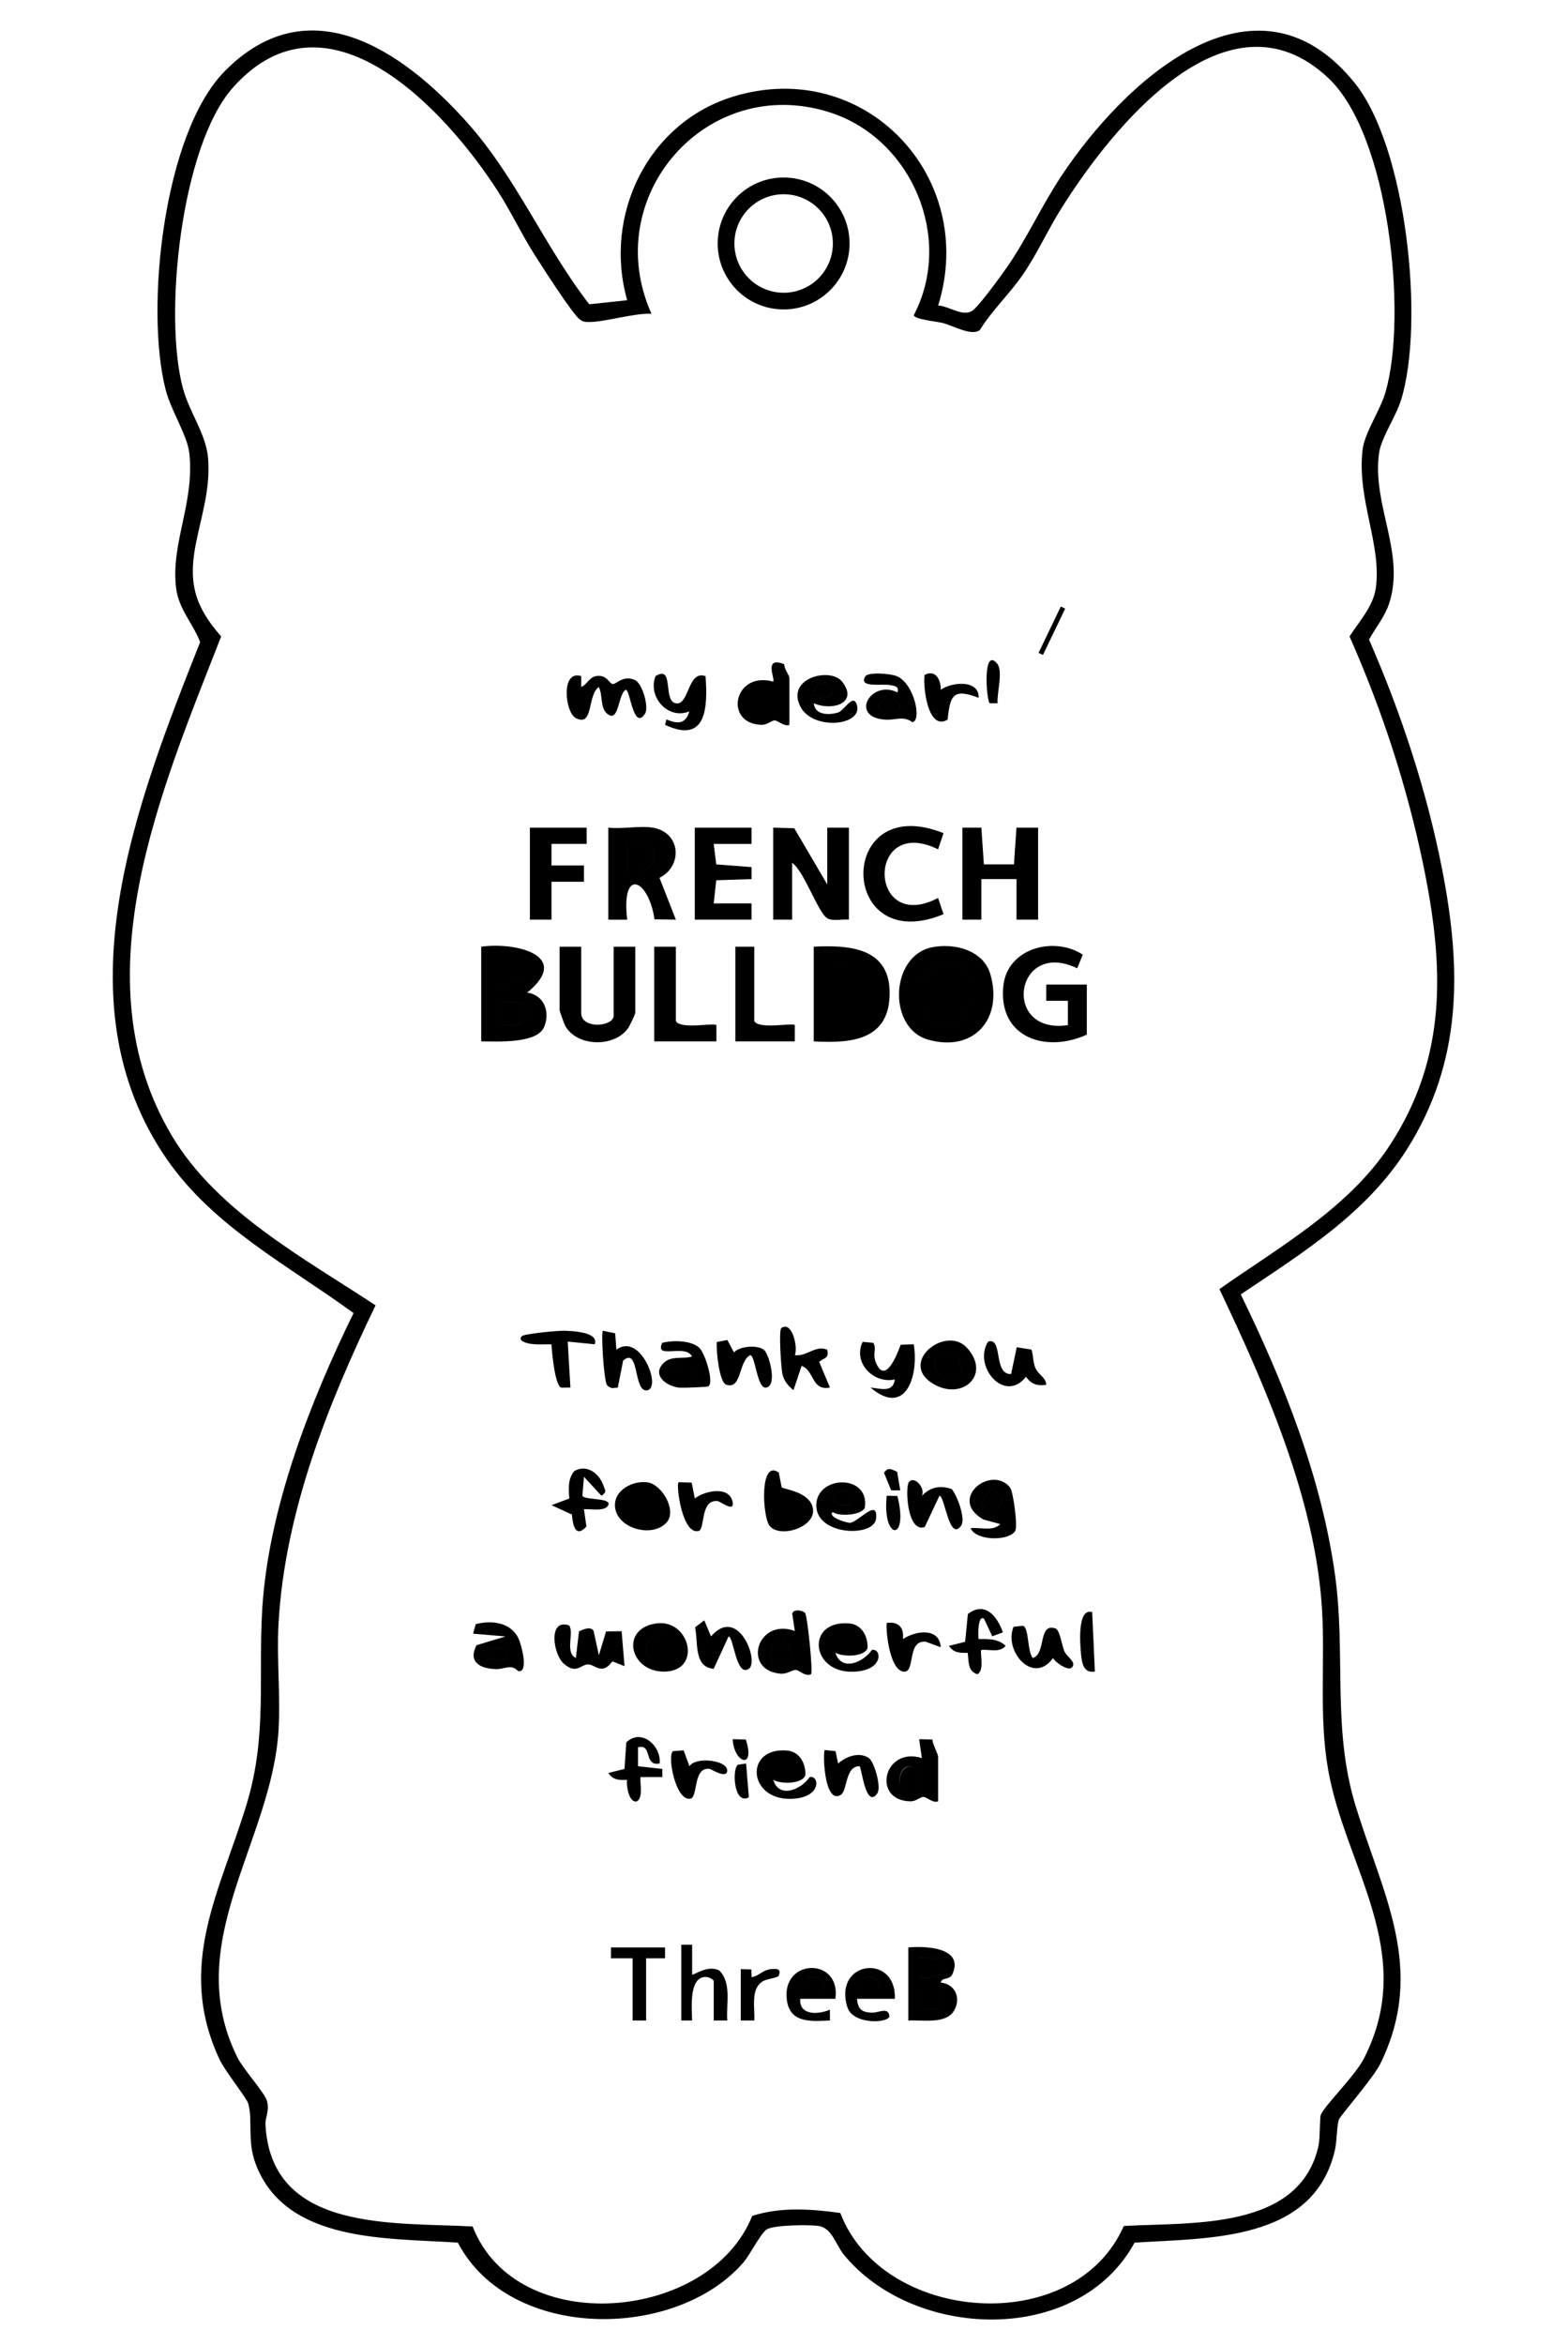 <?xml version="1.0" encoding="UTF-8"?>
<svg id="_レイヤー_1" data-name="レイヤー 1" xmlns="http://www.w3.org/2000/svg" width="204.61mm" height="305.86mm" viewBox="0 0 580 867">
  <path d="M232,110.99c-8.92-31.38,7.59-65.61,39.22-75.28,48.51-14.83,90.62,29.59,75.81,77.23,4.29.25,9.44,4.65,13.04,1.62,2.7-2.27,10.38-12.81,12.75-16.26,7.17-10.48,12.68-22.54,19.77-33.23,22.87-34.48,71.35-80.19,108.39-34.56,19.33,23.81,26.06,88.71,17.31,117.25-1.91,6.24-7.4,14.08-8.19,19.81-2.65,19.2,9.9,36.98,3.69,55.69-1.61,4.85-4.98,8.81-7.39,13.21,11.85,27.05,21.51,56.38,27.15,85.48,7.09,36.6,7.36,70.59-13.12,102.95-15.02,23.73-38.62,38.31-61.48,53.65,15.87,32.52,29.97,67.89,34.92,104.08,3.97,29.03-1.14,56.25,7.43,84.57,9.99,32.97,26.51,60.7,9.26,95.83-2.55,5.19-14.98,19.42-15.34,20.66-.82,2.79-.62,7.8-1.5,11.5-7.96,33.61-46.62,32.17-74.05,33.95-20.93,38.37-81.92,35.97-107.63,4.32-2.98-3.67-4.26-9.85-9.47-10.53-3.54-.46-16.07-.34-18.85,1.25-2.25,1.28-6.26,9.41-8.73,12.27-24.96,28.89-86.49,29.23-105.63-7.31-25.66-1.79-63.79.3-74.82-29.18-3.2-8.56-.94-16.05-2.73-22.27-.6-2.07-8.6-11.98-10.64-16.36-16.2-34.8.39-62.27,10.14-94.57,7.6-25.19,4.12-46.98,5.72-72.28,2.33-36.87,17.69-76.23,33.75-109.02-23.98-17.49-51.71-31.86-68.98-56.76-40.44-58.33-11.13-132.26,12.23-191.31-2.69-6.99-7.96-12.2-8.9-20.02-2-16.66,6.95-31.66,4.89-49.89-.74-6.54-6.76-15.7-8.72-23.28-7.74-29.9-.86-94.72,21.69-117.74,31.23-31.88,66.01-7.66,89.54,18.52,18.5,20.58,28.59,45.76,45.44,67.52l14.05-1.51ZM241,115.99c-6.79-.28-17.55,3.22-23.55,3.06-1.34-.04-1.92-.17-3.02-.98-2.72-2.02-14.21-19.98-16.85-24.15-4.81-7.59-8.66-15.87-13.56-23.44-19.5-30.17-63.24-77.34-97.99-37.95-19.11,21.66-25.67,84.41-18.31,111.25,2.41,8.79,8.58,16.8,9.26,25.73.89,11.72-2.63,21.43-4.68,32.28-2.69,14.21.09,22.78,9.51,33.51-22.13,56.66-52.73,126.72-18.23,184.62,16.65,27.94,48.87,45.24,75.34,62.68-17.69,36.66-33.64,76.61-35.91,117.91-.7,12.79.79,26.3.03,39.03-2.48,41.59-36.3,78.68-15.22,121.13,2.21,4.45,10.13,13.07,10.93,16.07,1,3.73-.69,6.07-.55,8.75,2.07,39.98,47.73,36.05,76.63,37.67,16.23,41.67,87.8,35.24,103.41-3.91,10.54-3.39,21.78-2.57,32.58-1.09,15.56,40.84,86.54,46.43,104.87,4.82,24.75-1.45,65.09,1.82,72.04-29.74.56-2.54.43-10.31.81-11.3,1.32-3.43,12.71-14.48,15.99-20.91,19.96-39.14-6.93-70.69-13.27-106.81-3.46-19.74-1.03-39.95-2.28-59.72-2.53-40.13-20.92-82.15-37.92-117.91,22.15-15.58,47.82-29.95,62.96-53.07,21.52-32.86,20.12-66.48,12.49-103.54-6.01-29.19-15.3-57.51-27.32-84.69,3.49-5.43,8.8-11.16,9.72-17.89,2.22-16.16-6.99-32.57-4.92-50.92.75-6.62,6.49-14.52,8.51-21.49,8.17-28.22,1.37-94.75-21.01-116-37.45-35.55-80.46,18.66-98.92,48.07-5.03,8.02-8.95,16.84-14.35,24.65-4.86,7.03-11.22,12.96-15.75,20.26-2.88,2.44-9.82-1.48-13.47-2.49-2.12-.59-10.88-1.4-10.99-2.98,14.91-28.42-.8-65.29-31.07-74.96-45.59-14.57-85.36,31.34-65.96,74.45ZM314.25,90.01c0,13.47-10.92,24.39-24.39,24.39s-24.39-10.92-24.39-24.39,10.92-24.39,24.39-24.39,24.39,10.92,24.39,24.39ZM308.08,90.02c0-10.06-8.15-18.21-18.21-18.21s-18.21,8.15-18.21,18.21,8.15,18.21,18.21,18.21,18.21-8.15,18.21-18.21ZM213,265.5c6.68,3.38,4.12-8.4,8.5-11.5,1.57,2.99.36,7.59,3.11,9.88,4.42,3.69,3.95-7.39,6.88-8.87,1.61,0,2.78,15.11,7.02,9.01,1.7-2.45-.88-11.24-3.52-12.53-4.43-2.16-7.1,1.63-8.37,1.4-1.38-.24-2.04-3.53-6.08-2.94-2.57.38-3.38,3.16-5.55,4.03v-4.01c-7.68-2.47-5.99,13.49-2.01,15.51ZM210.54,600.96c-7.87-2.77-5.98,10.52-2.06,14.06,4.64,4.19,6.44.33,9.03.33s5.23,4.22,8.98-1.13l4.52,1.77-1.08-12.91-5.75.08-2.66,8.84-1.95-9.06c-1.17-1.84-3.98-.43-5.4.2l-1.16,9.85c-4.14-2.04-.59-9.09-2.45-12.03ZM297.76,596.25c.88.83,3.05,21.94,2.24,22.75-2.21.95-4.37-1.49-5.51-1.59-1.48-.12-3.26,1.59-5.75,1.38-14.44-1.24-8.7-20.86,5.26-15.8l-.96-6.42c.45-1.88,3.87-1.13,4.73-.32ZM286.1,614.9c3.23.58,6.23-.8,7.5-3.86l-4.29-4.93-2.34.33c-2.38,2.53-2.31,5.41-.87,8.46ZM292,268c-2.06.71-4.14-1.66-5.5-1.65-1.2.01-2.58,1.69-4.9,1.62-13.9-.37-10.28-19.97,4.4-15.98.85-.84-3.77-9.61,4.11-6.41-.18,1.48,1.89,4.18,1.89,4.91v17.5ZM280.64,255.15c-4,.73-4.36,12.24,2.91,7.9,4.87-2.9.1-8.46-2.91-7.9ZM308.01,559c-1.93,1.88,5.16,4.07,6.42,4,2.97-.17,10.49-9.47,9.62-1.5-.76,6.97-22.19,6.26-22.11-4.99.08-11.15,19.8-11.69,17.96.86-.96,2.81-9.54,3.44-11.89,1.64ZM313.95,551.03c-1.69-.48-6.46,1.34-5.95,3.45,1.91,2.17,4.45,2.35,7,1.51l-1.05-4.96ZM309.01,611c2.18,7.15,10.31,3.65,13.5-1,3.59-.81,4.67,7.78-6.99,8.06-15.87.39-17.43-19.35-1.25-17.84,4.54.43,6.85,4.88,6.63,9.1-1.04,3.31-9.29,3.37-11.89,1.68ZM316,607.99l-2.6-4.92-5.38,3.43c2.36,2.77,4.82,2.67,7.98,1.49ZM289.13,549.86c.43.67,8.94,1.4,11.14,6.42,3.47,7.93-11.98,13-15.72,7.67-2.49-3.54-3.64-24.63,3.52-19.52l1.06,5.43ZM293.75,555.25c-1.05-1.04-3.28-1.3-4.74-1.25-2.22,15.9,8.97,5.41,4.74,1.25ZM359,565.01c3.51-.49,8.24,1.36,10.99-1.53l-6.23-1.71c-13.3-7.48,2.75-20.39,9.83-11.87,1.23,1.48,2.93,14.5,1.94,16.11-2.32,3.75-14.29,3.83-16.53-1.01ZM366.62,550.05l-3.59,5.47c2.24,6.27,6.97,3.12,7.63-2.05l-4.04-3.42ZM301.01,260c.42,4.43,5.63,4.45,8.96,3.43,2.4-.74,5.63-7.3,6.98-2.84,2.35,7.78-16.14,9.56-20.81.79-5.69-10.69,11.03-14.9,15.35-9.37,6.27,8.03-3.81,10.95-10.48,7.99ZM301,256.98l5.35.93c5.46-5.41-5.59-8.43-5.35-.93ZM250.5,260.06c-5.75.02-.76-14.62-8.02-10.09-3.01,7.71,4.67,16.29,12.52,13.03-1.45,4.76-4.25,4.73-8.49,2.98l-.51,2c15.33,7.15,15.82-6.26,14.99-17.99-6.45-2.35-6.05,10.05-10.49,10.07ZM176.27,608.26l10.72-3.25-11.99-1.02.97-3.52c5.83-1.54,12.94-.71,15.8,5.25,1.04,2.17,3.99,12.84-.12,12.13-2.5-2.81-4.93-.68-8.16-.76-5.87-.15-10.45-2.57-7.23-8.84ZM187.99,612.99c-.31-4.21-5.01-4.39-7.95-2.93l-.04,2.91c2.94.54,5.09,1.28,7.99.02ZM331.99,256c.58-2.3-.98-2.4-2.72-2.72-3.16-.58-11.86,1.13-9.2-3.2,1.06-1.73,9.24-1.05,11.51-.15,6.58,2.59,9.51,16.49,5.9,17.08-3.27-2.49-6.15-.71-10.01-.95-13.46-.82-5.35-14.99,4.53-10.06ZM332.99,261.99c-.54-4.38-5.89-5.24-7.99-1.48-1.12,2.85,6.56,2.6,7.99,1.48ZM370.97,603.51c-2.1-5.95-6.59-11.67-12.97-6.77l-.99,10.26-5.99,1.5c1.76,2.65,3.98,2.61,6.91,2.57.49,3.28-.06,6.74,3.57,7.91,2.84-1.31.83-8.32,1.49-8.98,2.95-.31,6.78,1.17,8.98-1.5-2.58-2.61-6.58-2.59-9.98-2.5-.26-1.34-.32-9.17,2.01-7.52l3.04,6.48,3.93-1.46ZM336.1,548.12c-1.22,1.98-.6,18.57,5.94,16.47l5.46-11.57c1.97-.04,3.62,17.28,8.03,11.01,1.74-2.48-1.46-11.15-3.52-13.53-4.46-1.47-7.83-.69-11,2.51,1.39-3.17-3.15-7.75-4.91-4.88ZM378.4,601.08l-3.47.35c-3.78,8.9,7.21,21.78,14.57,11.59.82,1.5,6.75,6.06,7.5,2.46.28-1.36-2.54-3.35-3.2-4.78-1-2.15-1.69-8.04-3.39-8.63-6.53-2.26-3.34,9.43-8.39,10.92-2.1-2.59-1.34-11.16-3.61-11.91ZM260.51,599.05l-3.42,2.62c1.24,5.36-.62,14.65,6.89,15.33l5.51-11.98c1.86-.08,2.77,15.14,7.48,11.98,4.04-2.71-3.91-23.69-13.97-12l-2.5-5.95ZM242.77,600.2c12.53-1.73,17.17,17.87,2.73,17.82-12.62-.05-16.19-15.97-2.73-17.82ZM246.85,604.17c-4.49-2.75-11.23,5.12-5.86,9.34l7.88-.63c.89-1.52-1.21-8.21-2.03-8.71ZM246.7,562.72c-5.08,6.05-18.46,2.55-19.2-5.59-.56-6.18,6.51-9.79,11.91-9.11s10.98,10.3,7.29,14.7ZM241.86,560.86l-1.33-7.88-3.02-1.08c-9.69,2.32-4.33,13.68,4.35,8.96ZM222.49,552.99c2.11-1.53,1.38-1.8.74-3.71-1.54-4.57-6.23-8.1-10.83-5.38-2.41,3-2.09,6.57-1.81,10.13l-6.57,2.46,7.53,3.45c.3,3.84,1.32,8.91,5.37,4.42l-.92-6.36c2.32-.25,7.76,1,8.99-1.52,1.36-2.78-8.38-1.8-9.57-3.41l.59-7.07,6.47,6.99ZM251,548c-1.02.98,1.39,19.77,7.48,18,2.4-.72.45-11.71,6.96-11.03.98.1,6.18,4.26,5.58.52-1.01-6.36-10.39-4.34-14.01-1.49l-1.15-5.86-4.86-.14ZM341.99,249.56c-.62,4.5,1.28,20.9,8.55,16.48.86-9.4,2.38-11.52,11.45-8.05.31-6.79-9.91-5.9-13.98-3,.03-3.63-1.96-7.66-6.02-5.44ZM328,600c-.39,3.92,1.35,17.98,6.49,18.04,4.14.05.95-11.77,7.93-11.07l5.56,2.03c-.46-7.44-9.41-6.12-13.99-2.99.43-4.36-1.61-6.57-6.01-6ZM399.98,612.52c.35,3.11,1.26,6.11,5.01,5.48l-1-22c-5.71-1.63-4.46,12.55-4.02,16.52ZM366.02,260h2.97c-.3-3.88,2.2-11.95-.22-14.75-5.11-5.91-4.1,12.09-2.75,14.75ZM328,553c-1.77,16.68,8.31,17.21,3.93.07l-3.93-.07ZM327.01,544.54l2.64,6.49,3.35-.05-1.15-6.83c-2-.91-3.43-1.89-4.84.38ZM384.17,241.37l1.62.77,8.22-17.13-1.62-.77-8.22,17.13ZM286,340h7v-21c4.45,3,9.58,18.44,13.01,20.49,2.04,1.22,5.63.23,7.99.51v-34h-8v21l-12.2-20.79-7.8-.21v34ZM402,364h-15v6.01s8.01-.01,8.01-.01v9.01c-24.79,3.62-19.58-32.12,3.44-21.02l2.08-5.03c-10.56-6.96-28-2.51-29.41,11.66-1.9,19.02,15.73,24.82,30.89,17.89v-18.5ZM207,350v23.5c0,.37,1.74,5.17,2.13,5.87,4.4,7.68,18.29,8.01,23.32.59.5-.74,2.54-5.06,2.54-5.46v-24.5h-8v25.5c0,4.11-12,5.15-12-1v-24.5h-8ZM356,340h7v-15h13v15h8v-34h-8.01s-.93,13.56-.93,13.56h-11.13s-.93-13.57-.93-13.57h-7.01v34.01ZM257,306v34h21v-6h-14l.94-8.56,13.07-.43v-4.43s-13.07-1.01-13.07-1.01l-.94-7.56h14v-6h-21ZM349,337.98l-2.01-5.98c-26.04,13.57-26.67-31.02,0-18l2.02-5.98c-39.86-15.87-39.18,46.16,0,29.97ZM196,306v34h8v-14h12.01s0-6.01,0-6.01h-12.01s0-8,0-8h13.01s0-5.99,0-5.99h-21ZM242,350v35h23v-6.01c-.96-.97-13.17,1.73-15-1.49v-27.5h-8ZM272,350v35h22v-6.01c-.96-.97-13.17,1.73-15-1.49v-27.5h-7ZM344.73,350.23c8.2-1.68,19.02,1,21.6,9.95,4.77,16.54-6.15,29.07-23.15,24.15-14.84-4.29-14.02-30.92,1.55-34.1ZM356.69,358.31c-10.89-10.15-22.69,9.46-13.64,18.14,11.07,10.63,23.2-9.23,13.64-18.14ZM343.05,376.45c11.07,10.63,23.2-9.23,13.64-18.14-10.89-10.15-22.69,9.46-13.64,18.14ZM178,350c12.55-1.79,33.83,3.19,17,16.99,6.32.83,8.62,7.24,6.24,12.76-2.67,6.2-17.52,5.28-23.24,5.25v-35ZM185,364l7.59-.91c4.35-6.08-2.1-7.99-7.59-7.1v8.01ZM193.76,377.76c1.54-1.54,1.8-5.44-.17-6.86l-8.59-.91v9.01c2.35-.06,7.07.45,8.76-1.24ZM193.59,370.91l-8.59-.91v9.01c2.35-.06,7.07.45,8.76-1.24,1.54-1.54,1.8-5.44-.17-6.86ZM192.59,363.09c4.35-6.08-2.1-7.99-7.59-7.1v8.01l7.59-.91ZM301,385v-35c12.79-.64,27.74.25,28.07,16.49.36,17.82-13.55,19.39-28.07,18.51ZM308,379c16.69,3.93,19.25-23.11,3.46-23.06-1.11,0-3.46.54-3.46,1.56v21.5ZM311.46,355.94c-1.11,0-3.46.54-3.46,1.56v21.5c16.69,3.93,19.25-23.11,3.46-23.06ZM241.5,306c10.23,1.69,11.27,14.08,2.44,18.55l6.06,15.45-7.9-.1c-2.12-14.83-12.44-19.57-10.09.11h-7.01v-34.01c5.07.58,11.67-.8,16.5,0ZM232,322c5.79.8,12.6-1.99,9.1-8.6l-9.1-1.41v10.01ZM241.09,313.4l-9.1-1.41v10.01c5.79.8,12.6-1.99,9.1-8.6ZM293.61,611.04l-4.29-4.93-2.34.33c-2.38,2.53-2.31,5.41-.87,8.46,3.23.58,6.23-.8,7.5-3.86ZM283.55,263.05c4.87-2.9.1-8.46-2.91-7.9-4,.73-4.36,12.24,2.91,7.9ZM308,554.49c1.91,2.17,4.45,2.35,7,1.51l-1.05-4.96c-1.69-.48-6.46,1.34-5.95,3.45ZM313.4,603.07l-5.38,3.43c2.36,2.77,4.82,2.67,7.98,1.49l-2.6-4.92ZM347,666c-2.06.71-4.14-1.66-5.5-1.65-1.2.01-2.58,1.69-4.9,1.62-14.29-.38-9.66-20.42,4.39-15.98l-.99-6.99,4.87.12c.09,1.66,2.13,5.38,2.13,6.37v16.5ZM338.69,654.32c-5.05-4.33-7.6,5.19-4.76,7.25,3.02,2.19,9.99-2.77,4.76-7.25ZM286.01,658c2.18,7.15,10.31,3.65,13.5-1,3.59-.81,4.67,7.78-6.99,8.06-15.95.39-17.24-19.31-1.25-17.84,4.54.42,6.86,4.89,6.63,9.1-1.04,3.31-9.29,3.37-11.89,1.68ZM293,654.99l-2.6-4.92-5.38,3.43c2.36,2.77,4.82,2.67,7.98,1.49ZM309.07,647.43l-4.06-.43c-.71,2.91.2,20.18,6.01,16.58,2.49-1.54,1.55-10.72,6.97-10.58.67.51,2.33,16.09,6.53,10.02,1.6-2.31-1.19-11.83-3.19-13.1-3.72-2.36-8.35-.48-11.32,2.07l-.94-4.57ZM231.66,644.21l-.66,9.79-5.99,1.5c1.76,2.61,4.02,2.72,6.97,2.52-.43,2.04.66,8.58,3.5,7.98,2.83-1.32.87-8.36,1.51-9h8.01s0-2.99,0-2.99l-9-1.02v-7c5.49-1.39,1.97,7.14,7.99,6,.73-6.5-6.8-13.22-12.33-7.78ZM248.94,647.43c-2.25,1.57,1,18.78,6.52,17.55,2.78-.78.85-11.7,6.98-11.02.63.07,6.63,4.02,6.55.53-.09-3.72-11.56-5.15-13.97-1.5l-2.14-5.86-3.94.29ZM272.94,652.44c-2.28,1.67-1.45,15.13,4.06,12.05l-1.02-12.49-3.04.44ZM271,643.01c.53,8.96,8.54,11.4,4.88.11l-4.88-.11ZM333.93,661.57c3.02,2.19,9.99-2.77,4.76-7.25s-7.6,5.19-4.76,7.25ZM290.4,650.07l-5.38,3.43c2.36,2.77,4.82,2.67,7.98,1.49l-2.6-4.92ZM289.01,554c-2.22,15.9,8.97,5.41,4.74,1.25-1.05-1.04-3.28-1.3-4.74-1.25ZM363.02,555.52c2.24,6.27,6.97,3.12,7.63-2.05l-4.04-3.42-3.59,5.47ZM306.36,257.92c5.46-5.41-5.59-8.43-5.35-.93l5.35.93ZM180.04,610.07l-.04,2.91c2.94.54,5.09,1.28,7.99.02-.31-4.21-5.01-4.39-7.95-2.93ZM325.01,260.51c-1.12,2.85,6.56,2.6,7.99,1.48-.54-4.38-5.89-5.24-7.99-1.48ZM240.99,613.51l7.88-.63c.89-1.52-1.21-8.21-2.03-8.71-4.49-2.75-11.23,5.12-5.86,9.34ZM240.53,552.98l-3.02-1.08c-9.69,2.32-4.33,13.68,4.35,8.96l-1.33-7.88ZM323.91,503.54c-1.23-3.13.47-4.65-.86-7.08l-3.96-.36c-3.74,7.71,4.06,15.64,11.9,13.9-.61,5.16-5.62,3.27-8.99,3,13.04,11.04,17.92-4.4,16-16.01l-4.84.17c-1.53,4.22-5.87,14.98-9.25,6.38ZM258.69,498.31c2.02,1.87,5.55,12.77,3.33,14.24-.44.29-9.54.59-10.52.51-4.9-.41-10.57-4.67-6.05-9.12,2.95-2.91,7.02-1.33,10.54-2.44-2.61-4.87-14.03,1.37-11.03-5.04,3.89-1,10.68-.97,13.72,1.84ZM249,508.99c2.68-.2,6.02,1.01,7.98-1.49-2.34-3.54-8.65-4.09-7.98,1.49ZM289.01,491c-1.03.74-.07,14.99.42,17.06.61,2.59,2.08,4.25,4.07,5.91l3.01-8.97c4.75,1.6,3.63,9.35,10.48,7.99l-3.98-9.51c1.99-1.59,3.7-1.22,2.98-4.47-4.41-1.85-7.51,2.64-11.99,1.99,1.27-2.78-.99-12.85-4.99-10ZM271.49,499.98l-2.45-4.57-3.9.75c-.28,3,.88,14.88,3.47,15.76,5.88,1.99,4.45-8.65,8.89-10.89,1.94-.03,2.48,12.74,5.99,11.97,4.06-.89,1.07-11.98-.72-13.76-2.11-2.1-9.08-1.68-11.27.74ZM227.56,492.94l-4.56-.94c-.72.7.33,18.06,1.49,20.01.38.64,1.17.89,1.82,1.19l2.21-.17,1.98-10.02c6.14-5.31,3.67,12.06,8.98,10.99s-2.61-21.59-11.48-15l-.45-6.06ZM365.51,496.01c-5.74,8.95,5.97,23.12,13.99,13.02,2.02,2.7,4.12,3.45,7.49,2.97-.11-2.89-2.98-3.65-4.07-6.42-.84-2.13-.68-4.46-1.37-6.62l-5.46-.86-2.09,9.9c-6.73.27-2.89-13.75-8.48-11.99ZM357.69,498.31c8.94,9.86-1.46,19.46-12.06,13.56-13.97-7.78,4.16-22.27,12.06-13.56ZM348.71,500.18c-6.37,1.9-1.62,14.75,6.34,8.32,1.89-1.75-.57-10.04-6.34-8.32ZM208.48,492c-2.28-.05-14.64,1.11-15.48,2.02-1.56,1.69,1.75,2.52,2.73,2.71,2.75.54,5.5.21,8.26.28.13,2.71,1.27,15.45,3.66,16.03l3.34-.04-.99-17,9.99,1c1.66-4.57-8.36-4.93-11.52-5ZM256.98,507.5c-2.34-3.54-8.65-4.09-7.98,1.49,2.68-.2,6.02,1.01,7.98-1.49ZM355.04,508.5c1.89-1.75-.57-10.04-6.34-8.32-6.37,1.9-1.62,14.75,6.34,8.32ZM336,720c6.4-.62,20.63.03,16.33,9.78-1.09,2.47-3.99,1.1-4.33,3.21,5.44.55,7.55,5.82,4.88,10.41-2.96,5.06-11.89,3.34-16.89,3.61v-27ZM340,731c12.04,1.65,12.01-8.67,0-7.01v7.01ZM348.86,736.14l-8.86-1.15.47,8.05,7.58-.51c1.2-.84,1.46-5.34.81-6.4ZM252,747h4c-.03-4.29-1.4-16.68,5.49-16.07.88.08,2.52.97,2.52,1.57v14.5h5.01c-.49-6.12,1.75-13.76-2.99-18.51-4.46-2.21-9.54,2.04-10.01,1.5v-11s-4.01,0-4.01,0v28ZM309,739h-13c-.46,6.21,6.7,5.88,10.99,4v4c-6.89.33-14.82,1.09-15.94-7.58-2.02-15.52,20.16-15.89,17.96-.41ZM305,735.99c.68-7.04-10.38-6.62-8.49.01h8.49ZM226,720v4s8,0,8,0v23h5v-23h7s0-4,0-4h-20ZM331,739h-14c.35,3.87,1.81,5,5.49,5.11,2.71.08,6.16-2.33,6.5,1.38-.53,2.55-13.52,3.12-15.55-3.43-5.35-17.3,18.31-19.98,17.55-3.05ZM326,735.99c.68-7.04-10.38-6.62-8.49.01h8.49ZM274,747h5.01c.29-4.56-1.48-11.57,3.05-14.44,1.57-1,5.64-1.31,5.96-2.06,1.02-2.44-.38-2.69-2.5-2.52-3.64.29-4.42,2.47-7.5,3.03l-.1-2.87-3.91-.13v19ZM340,735l.47,8.05,7.58-.51c1.2-.84,1.46-5.34.81-6.4l-8.86-1.15ZM340,724v7.01c12.04,1.65,12.01-8.67,0-7.01ZM296.51,736.01h8.49c.68-7.05-10.38-6.63-8.49,0ZM317.51,736.01h8.49c.68-7.05-10.38-6.63-8.49,0Z"/>
</svg>